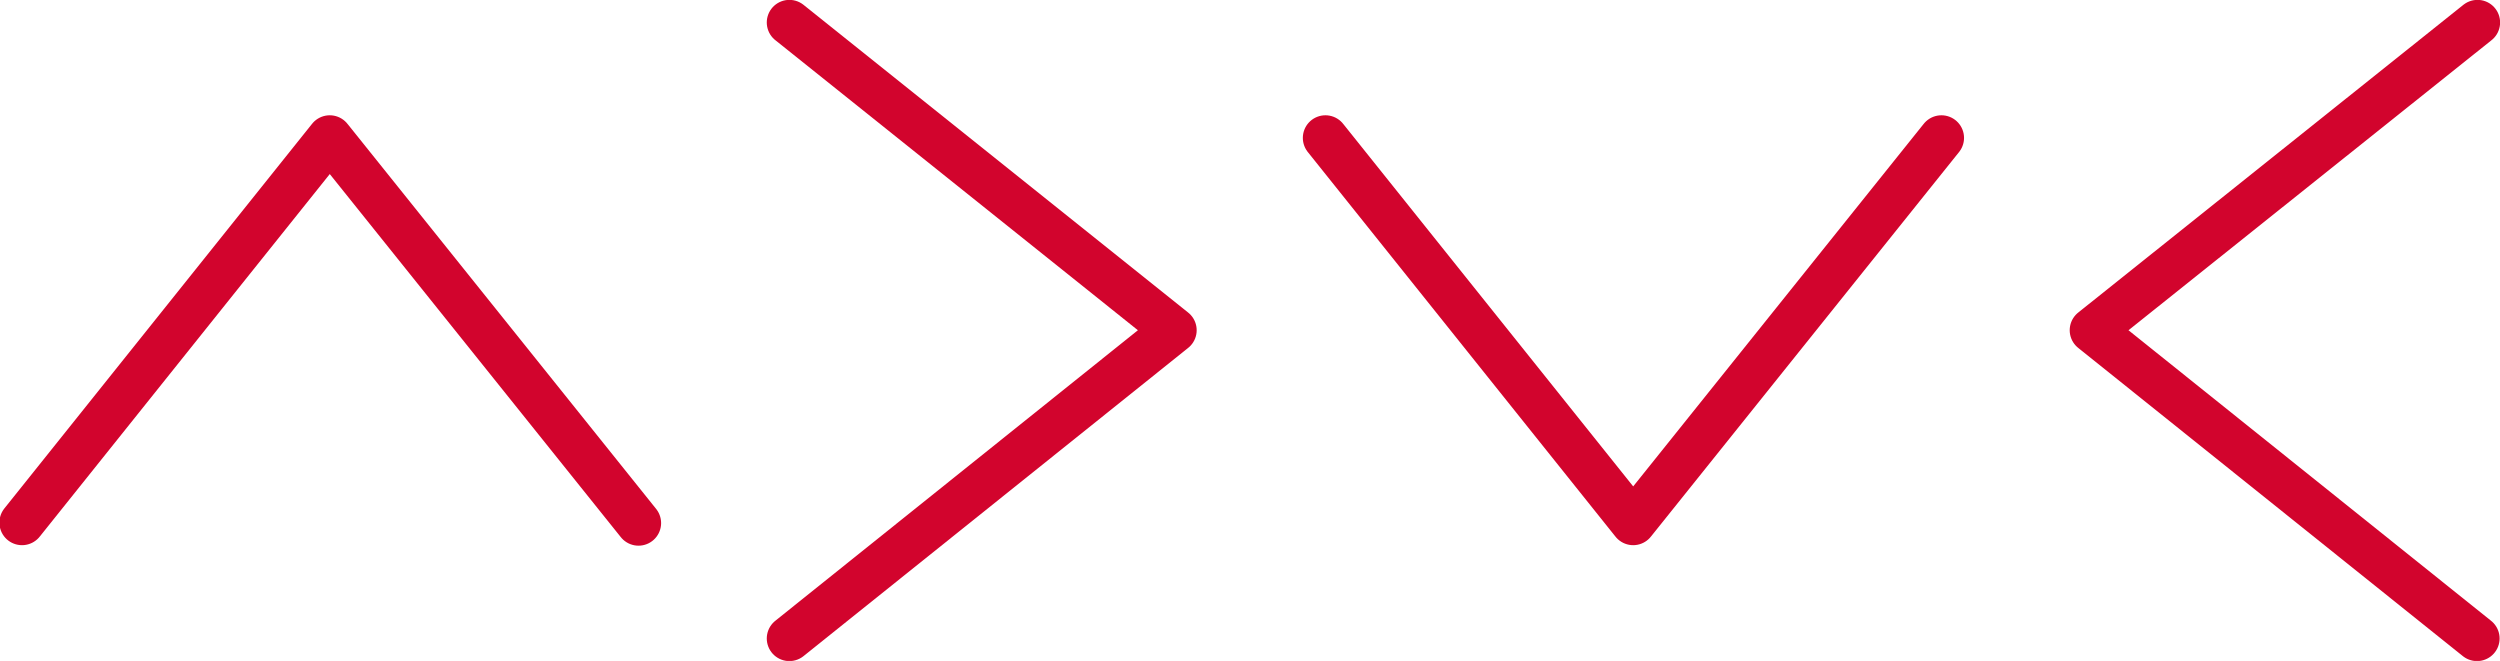<svg width="189.12" height="50" viewBox="0 0 50.04 13.23" xmlns="http://www.w3.org/2000/svg"><path d="M12.78 10.47 6.6 2.76m-6.16 7.7 6.16-7.7M38.86 2.76l-6.17 7.7m-6.16-7.7 6.16 7.7" fill="none" stroke="#d2042d" stroke-width=".905" stroke-linecap="round" stroke-linejoin="round"/><path d="m49.59.45-7.71 6.16m7.7 6.17-7.7-6.17M15.8.45l7.7 6.16m-7.7 6.17 7.7-6.17" fill="none" stroke-width=".905" stroke-linecap="round" stroke-linejoin="round" stroke="#d2042d"/></svg>